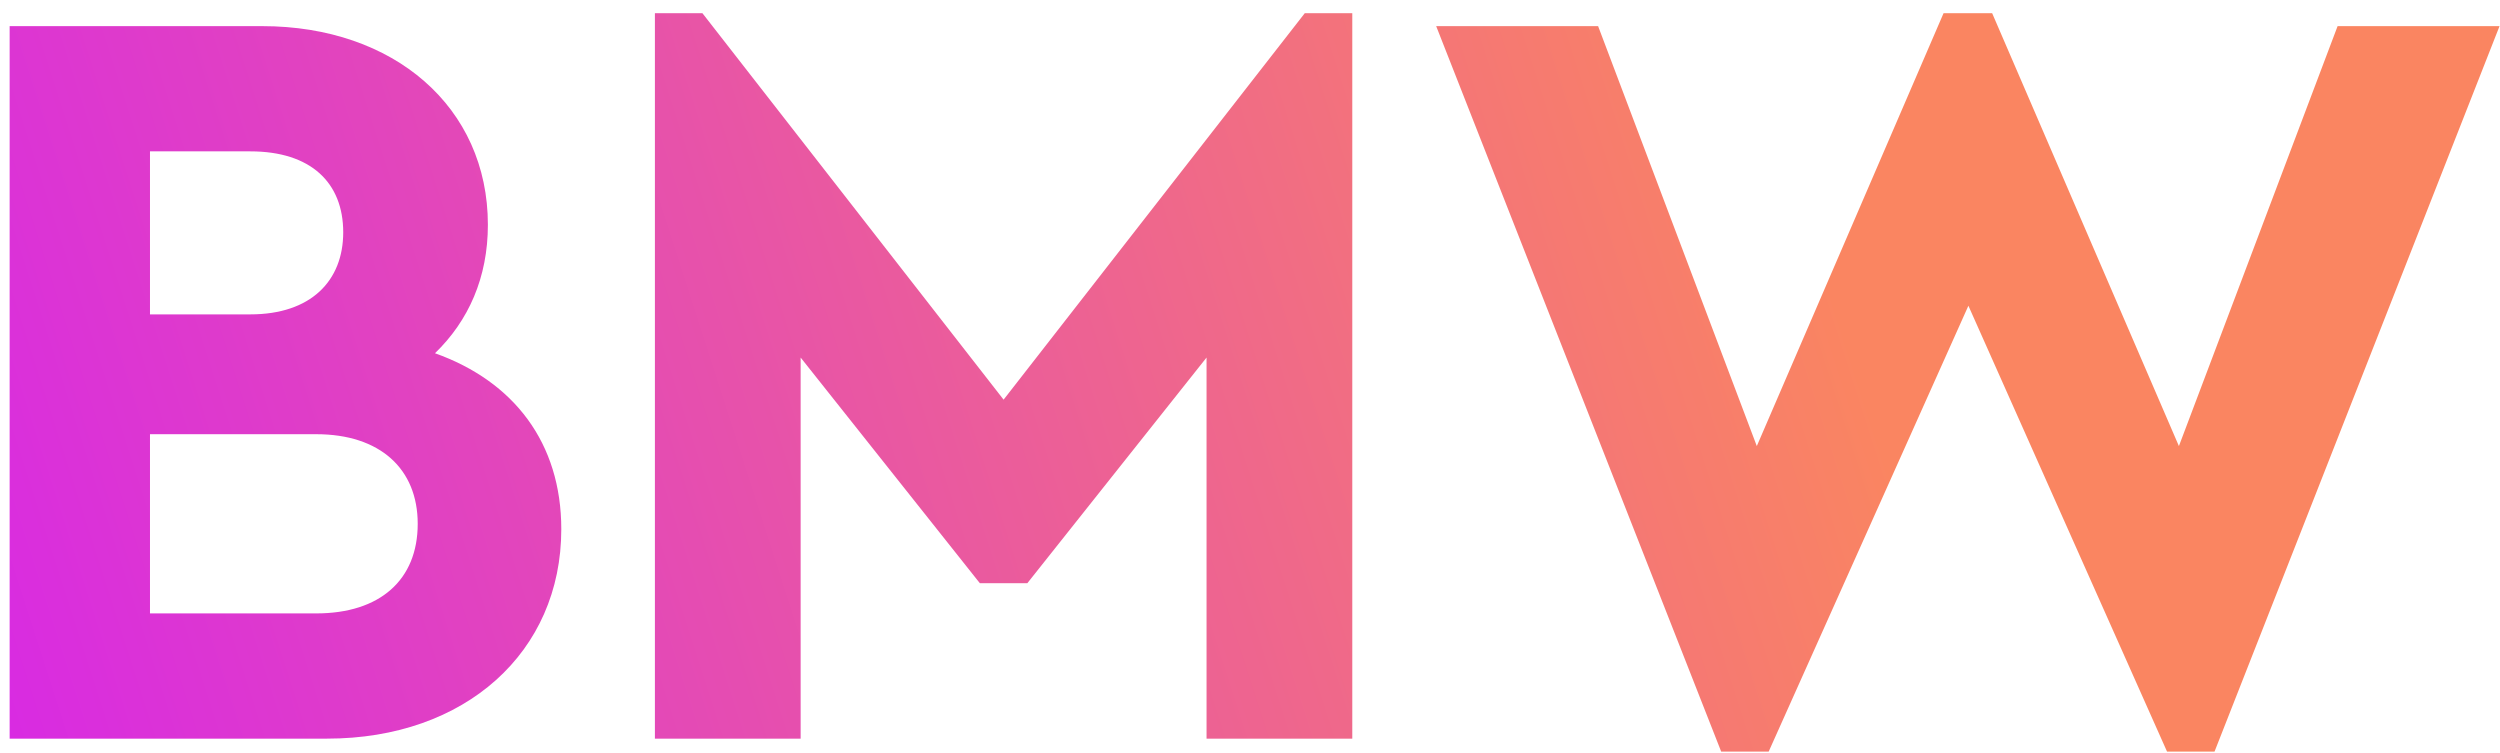 <?xml version="1.0" encoding="UTF-8"?>
<svg width="176px" height="53px" viewBox="0 0 176 53" version="1.1" xmlns="http://www.w3.org/2000/svg" xmlns:xlink="http://www.w3.org/1999/xlink">
    <!-- Generator: Sketch 53.2 (72643) - https://sketchapp.com -->
    <title>BMW</title>
    <desc>Created with Sketch.</desc>
    <defs>
        <linearGradient x1="74%" y1="48.032%" x2="-16.144%" y2="56.508%" id="linearGradient-1">
            <stop stop-color="#FA8561" offset="0%"></stop>
            <stop stop-color="#D31CF7" offset="100%"></stop>
        </linearGradient>
    </defs>
    <g id="Page-1" stroke="none" stroke-width="1" fill="none" fill-rule="evenodd">
        <g id="Desktop-HD-Copy-25" transform="translate(-1368, -691)" fill="url(#linearGradient-1)" fill-rule="nonzero">
            <path d="M1398.623,715.868 C1404.171,717.844 1407.515,722.176 1407.515,728.256 C1407.515,736.92 1400.751,743 1391.023,743 L1368.679,743 L1368.679,692.84 L1386.463,692.84 C1395.735,692.84 1402.347,698.54 1402.347,706.824 C1402.347,710.548 1400.979,713.588 1398.623,715.868 Z M1385.627,701.656 L1378.559,701.656 L1378.559,713.132 L1385.627,713.132 C1389.883,713.132 1392.163,710.776 1392.163,707.356 C1392.163,703.86 1389.883,701.656 1385.627,701.656 Z M1390.263,734.184 C1394.747,734.184 1397.407,731.828 1397.407,727.876 C1397.407,724 1394.747,721.568 1390.263,721.568 L1378.559,721.568 L1378.559,734.184 L1390.263,734.184 Z M1459.857,691.928 L1463.201,691.928 L1463.201,743 L1452.941,743 L1452.941,716.172 L1440.325,732.056 L1436.981,732.056 L1424.365,716.172 L1424.365,743 L1414.105,743 L1414.105,691.928 L1417.449,691.928 L1438.653,719.136 L1459.857,691.928 Z M1532.567,692.84 L1543.967,692.84 L1523.903,743.912 L1520.559,743.912 L1506.575,712.524 L1492.515,743.912 L1489.171,743.912 L1469.107,692.84 L1480.507,692.84 L1491.679,722.404 L1504.827,691.928 L1508.247,691.928 L1521.395,722.404 L1532.567,692.84 Z" id="BMW"></path>
        </g>
    </g>
</svg>
